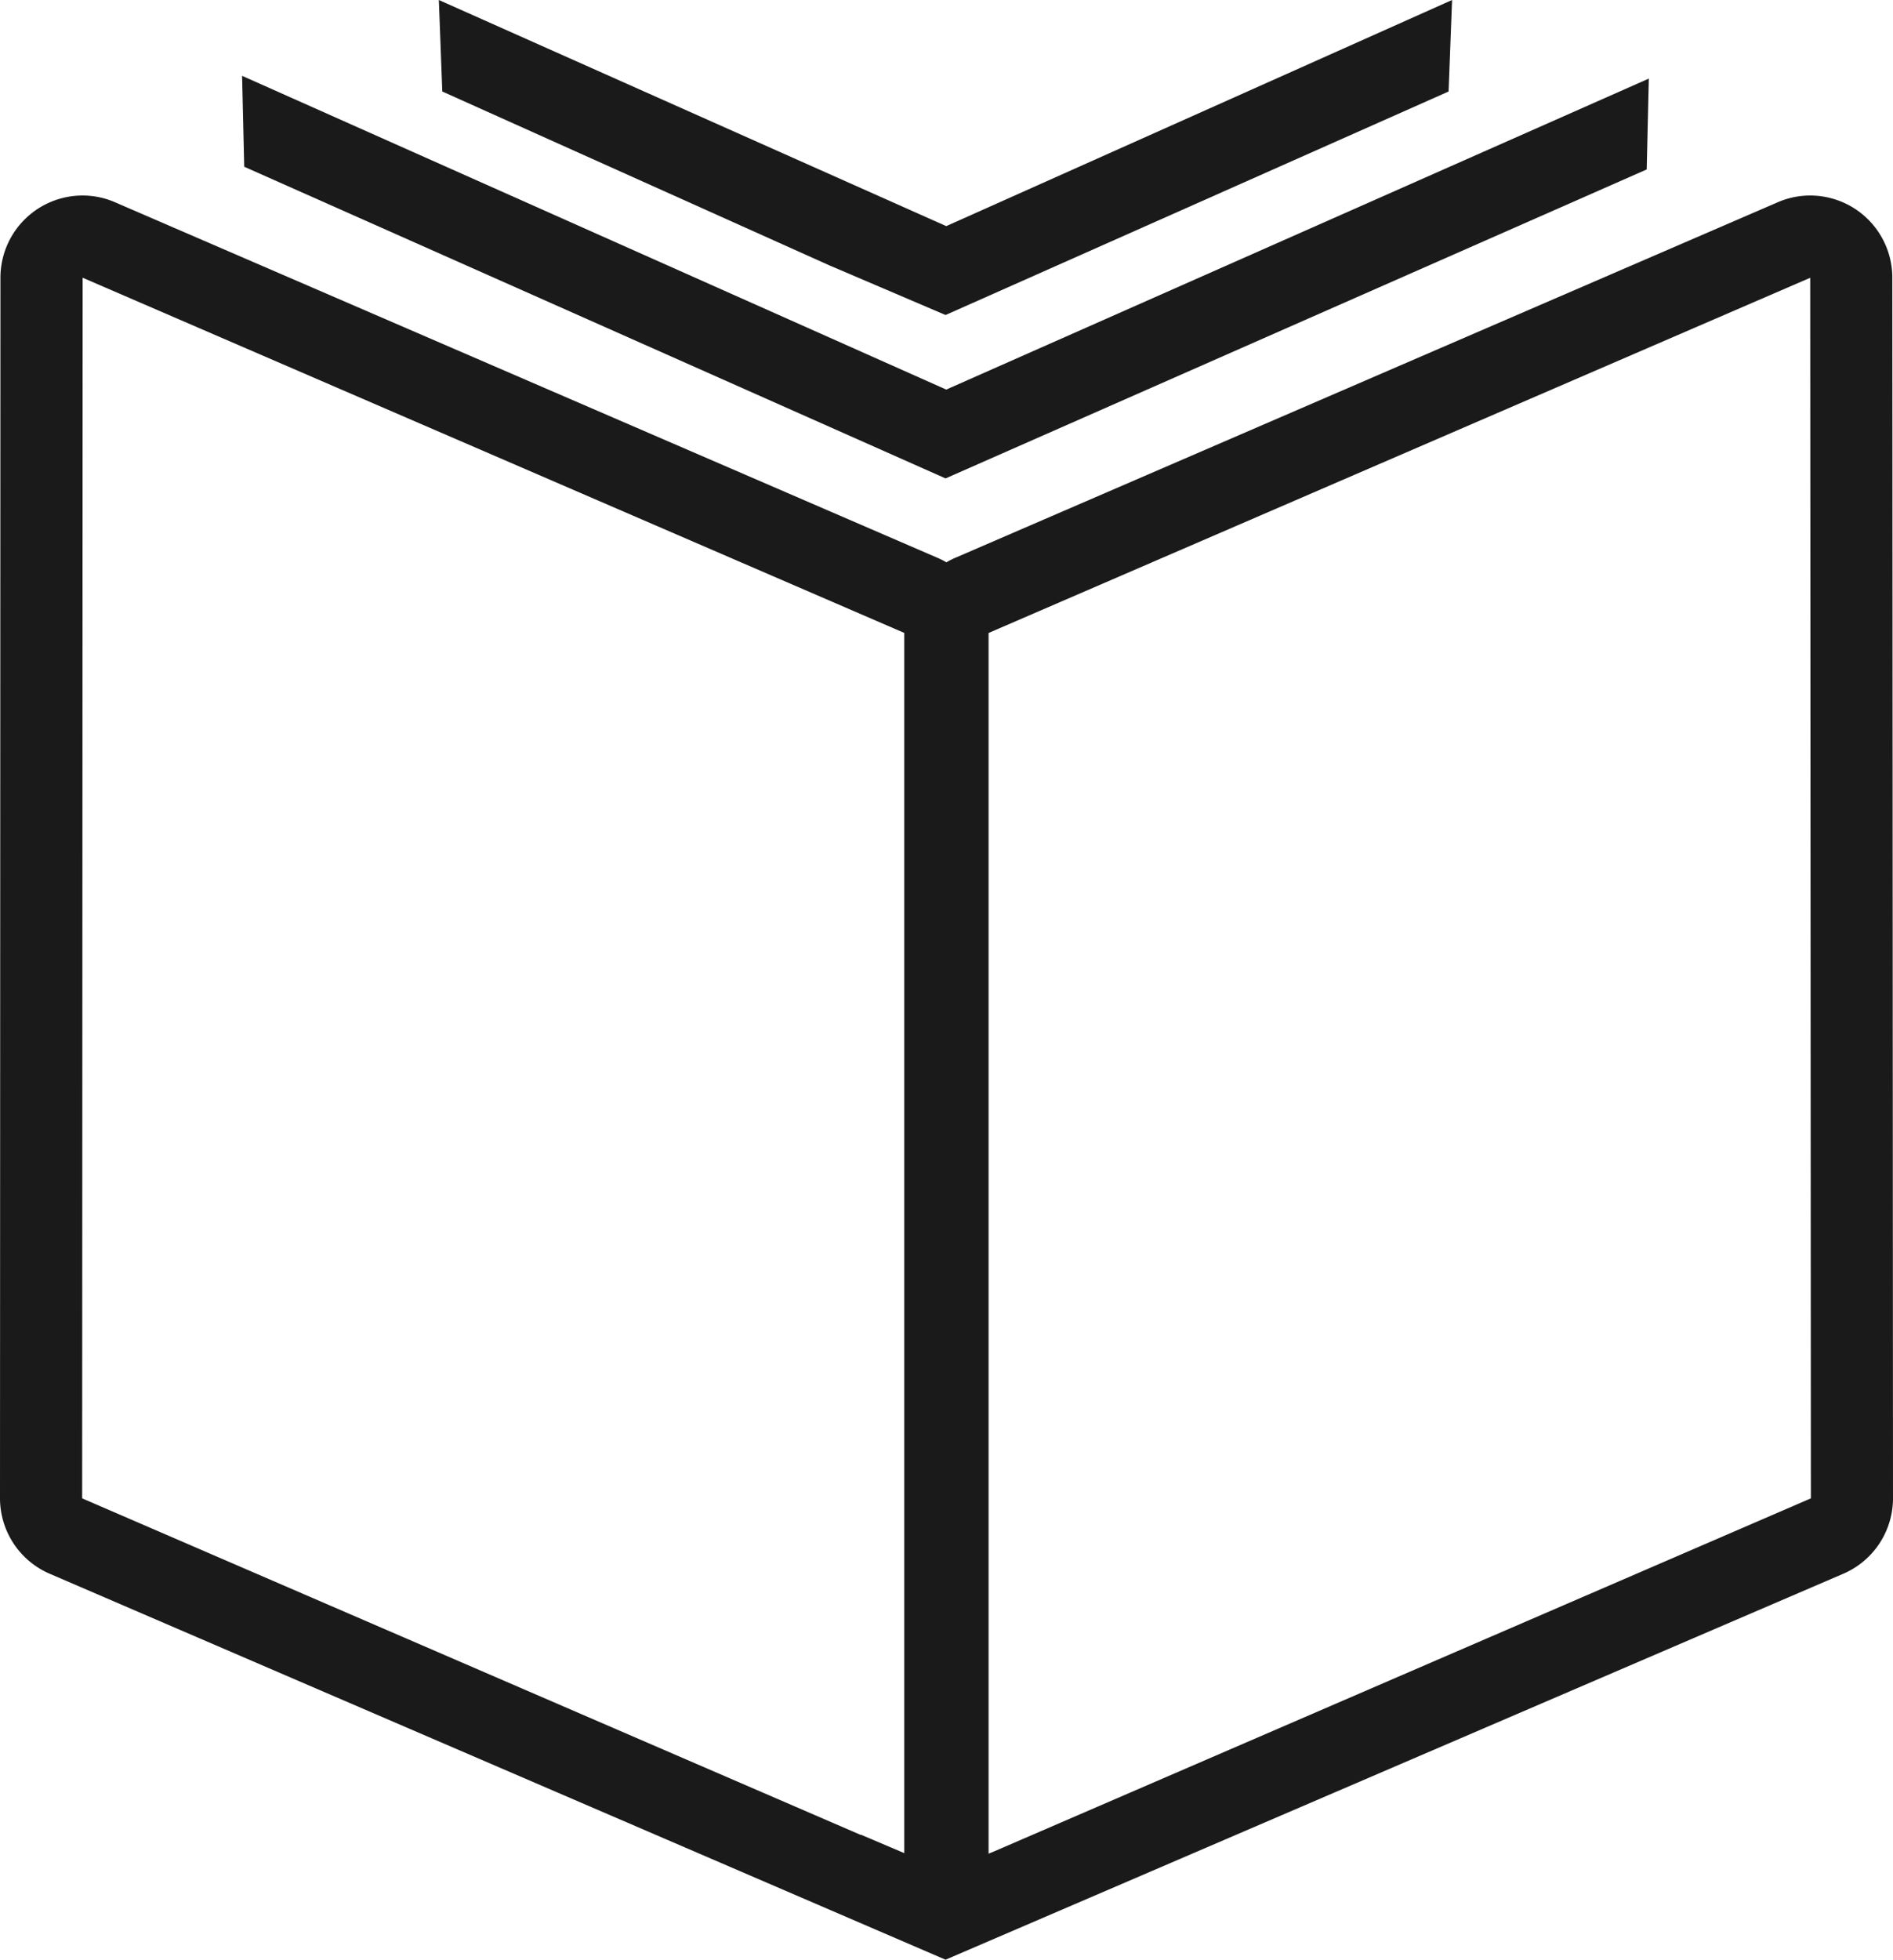 <svg xmlns="http://www.w3.org/2000/svg" viewBox="0 0 391.67 405.24"><title>icn_utility-manual</title><path d="M391.53,57.43a17,17,0,0,0-17-17,16.77,16.77,0,0,0-6.72,1.4l-170,73.45a16.15,16.15,0,0,0-2,1,15.34,15.34,0,0,0-2-1l-170-73.45a16.77,16.77,0,0,0-6.72-1.4,17,17,0,0,0-17,17L0,309.83a17,17,0,0,0,10.24,15.58l185.4,79.83,185.79-79.83a17,17,0,0,0,10.24-15.58Zm-374.43,0,170,73.45V383.2l-9-3.82,0,.06L17,309.84ZM205.65,382.86l-1.11.45V130.89l170-73.45.14,252.4Z" style="fill:#1a1a1a"/><polygon points="171.52 54.84 195.64 65.14 299.72 18.92 300.44 0 195.78 46.76 90.8 0 91.51 18.92 171.52 54.84" style="fill:#1a1a1a"/><polygon points="195.78 80.56 50.09 15.68 50.53 34.48 195.64 98.93 340.71 35.04 341.15 16.25 195.78 80.56" style="fill:#1a1a1a"/></svg>